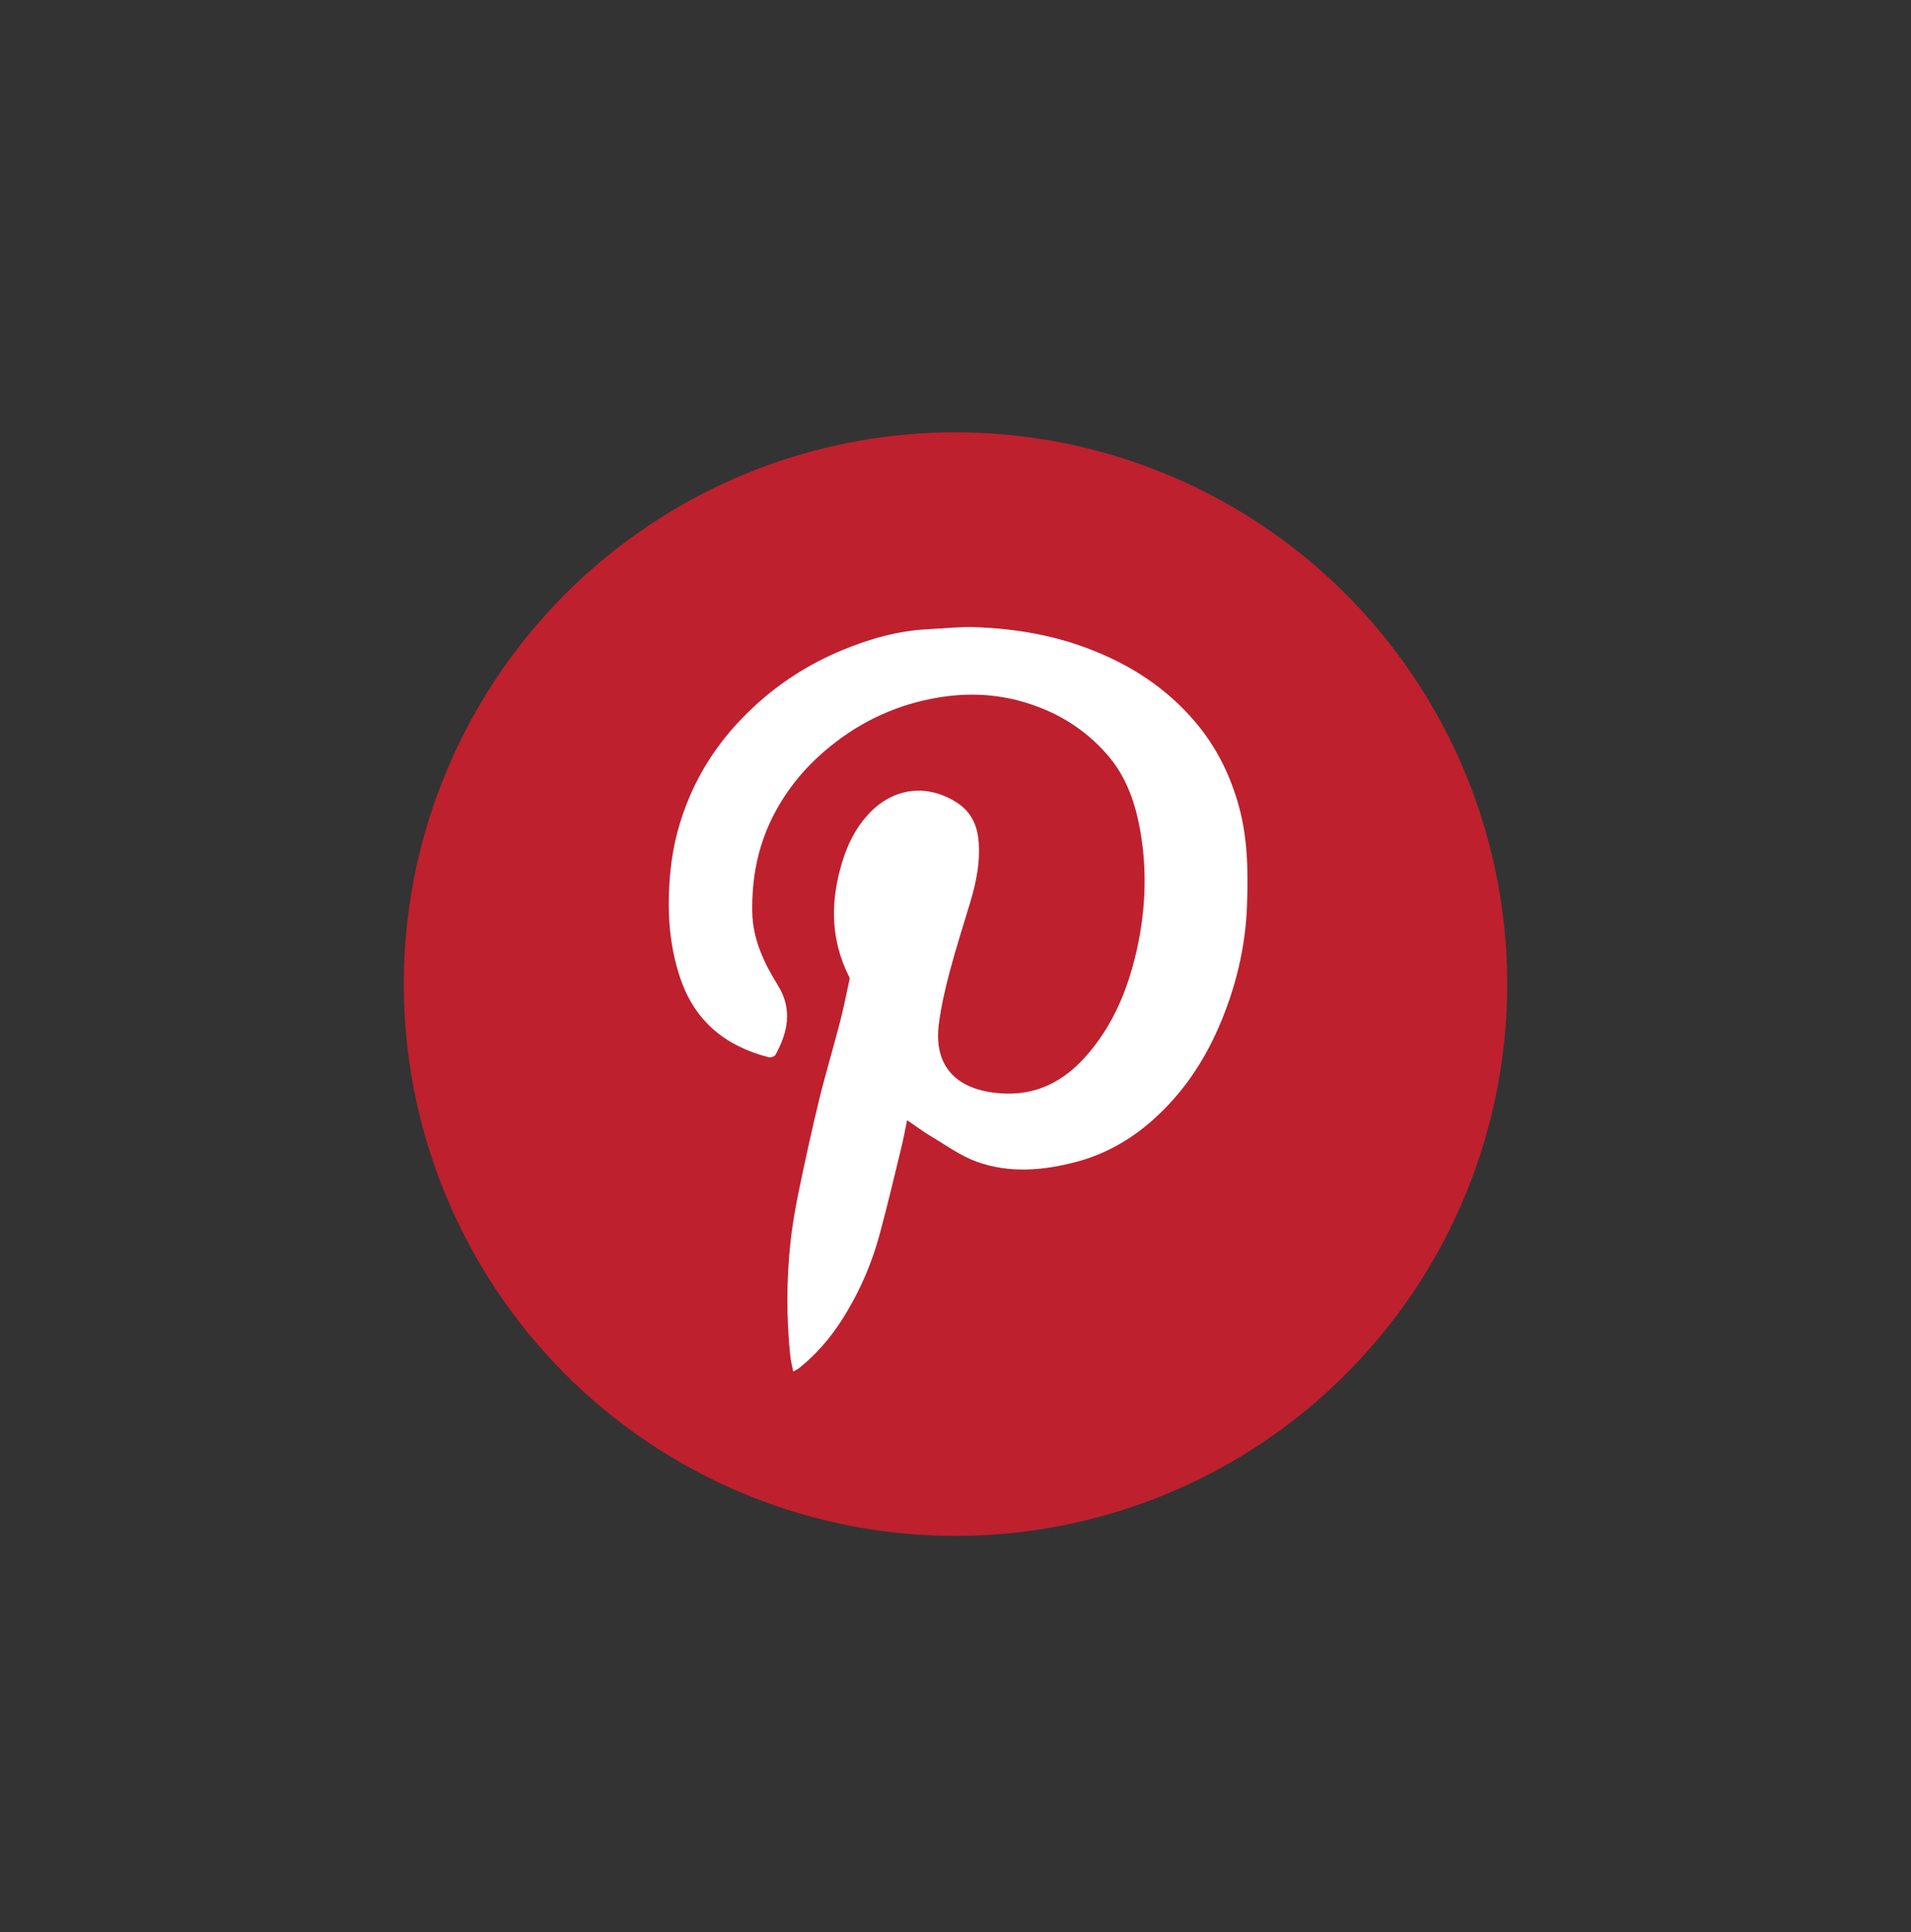 <?xml version="1.0" encoding="utf-8"?>
<!-- Generator: Adobe Illustrator 16.0.4, SVG Export Plug-In . SVG Version: 6.00 Build 0)  -->
<!DOCTYPE svg PUBLIC "-//W3C//DTD SVG 1.1//EN" "http://www.w3.org/Graphics/SVG/1.1/DTD/svg11.dtd">
<svg version="1.1" id="Layer_1" xmlns="http://www.w3.org/2000/svg" xmlns:xlink="http://www.w3.org/1999/xlink" x="0px" y="0px"
	 width="153.846px" height="155.51px" viewBox="0 0 153.846 155.51" enable-background="new 0 0 153.846 155.51"
	 xml:space="preserve">
<rect x="0" y="0" width="153.846" height="155.51" fill="#333333" stroke="none"/>
<g>
	<g>
		<circle fill="#BE202E" cx="76.923" cy="79.212" r="44.414"/>
	</g>
	<g id="_x37_0kZYJ_1_">
		<g>
			<path fill="#FFFFFF" d="M73.027,90.163c-0.164,0.789-0.282,1.456-0.443,2.113c-0.576,2.354-1.126,4.714-1.76,7.052
				c-0.679,2.509-1.723,4.87-3.142,7.055c-0.916,1.409-2.013,2.66-3.323,3.717c-0.134,0.107-0.298,0.178-0.502,0.297
				c-0.093-0.492-0.201-0.899-0.243-1.313c-0.303-3.004-0.302-6.012,0.014-9.011c0.15-1.427,0.402-2.848,0.692-4.254
				c0.501-2.43,1.031-4.854,1.618-7.265c0.509-2.088,1.131-4.147,1.67-6.229c0.3-1.157,0.538-2.331,0.785-3.501
				c0.025-0.118-0.068-0.271-0.129-0.396c-1.303-2.694-1.404-5.47-0.662-8.339c0.445-1.723,1.128-3.297,2.353-4.599
				c1.975-2.101,4.688-2.436,7.1-0.875c1.021,0.66,1.562,1.662,1.7,2.837c0.211,1.808-0.156,3.558-0.678,5.282
				c-0.559,1.845-1.144,3.683-1.638,5.545c-0.357,1.347-0.667,2.718-0.851,4.097c-0.413,3.087,1.038,5.094,4.281,5.554
				c3.903,0.555,6.574-1.324,8.681-4.347c1.363-1.954,2.226-4.136,2.801-6.424c0.852-3.385,1.05-6.825,0.45-10.268
				c-0.387-2.223-1.114-4.354-2.624-6.102c-1.82-2.109-4.105-3.506-6.782-4.288c-2.262-0.661-4.56-0.74-6.853-0.358
				c-3.208,0.535-6.102,1.841-8.647,3.887c-1.988,1.599-3.595,3.512-4.729,5.802c-1.173,2.367-1.642,4.871-1.606,7.524
				c0.031,2.273,0.956,4.155,2.092,6.005c1.162,1.891,0.77,3.735-0.218,5.539c-0.072,0.132-0.382,0.24-0.541,0.2
				c-3.434-0.876-5.912-2.853-7.094-6.273c-0.988-2.857-1.117-5.79-0.818-8.781c0.21-2.097,0.744-4.082,1.573-6.006
				c1.189-2.758,2.938-5.111,5.129-7.148c2.105-1.958,4.502-3.479,7.15-4.574c2.181-0.901,4.445-1.545,6.826-1.667
				c1.363-0.069,2.73-0.223,4.087-0.163c2.991,0.13,5.919,0.612,8.752,1.675c3.439,1.29,6.419,3.196,8.787,6.021
				c1.579,1.881,2.662,4.017,3.359,6.373c0.805,2.718,0.848,5.495,0.75,8.283c-0.12,3.42-0.911,6.684-2.276,9.828
				c-1.233,2.84-2.92,5.331-5.223,7.403c-1.803,1.622-3.87,2.813-6.197,3.436c-2.67,0.713-5.422,0.958-8.074-0.003
				c-1.319-0.478-2.499-1.351-3.724-2.074C74.296,91.068,73.729,90.64,73.027,90.163z"/>
		</g>
	</g>
</g>
</svg>
